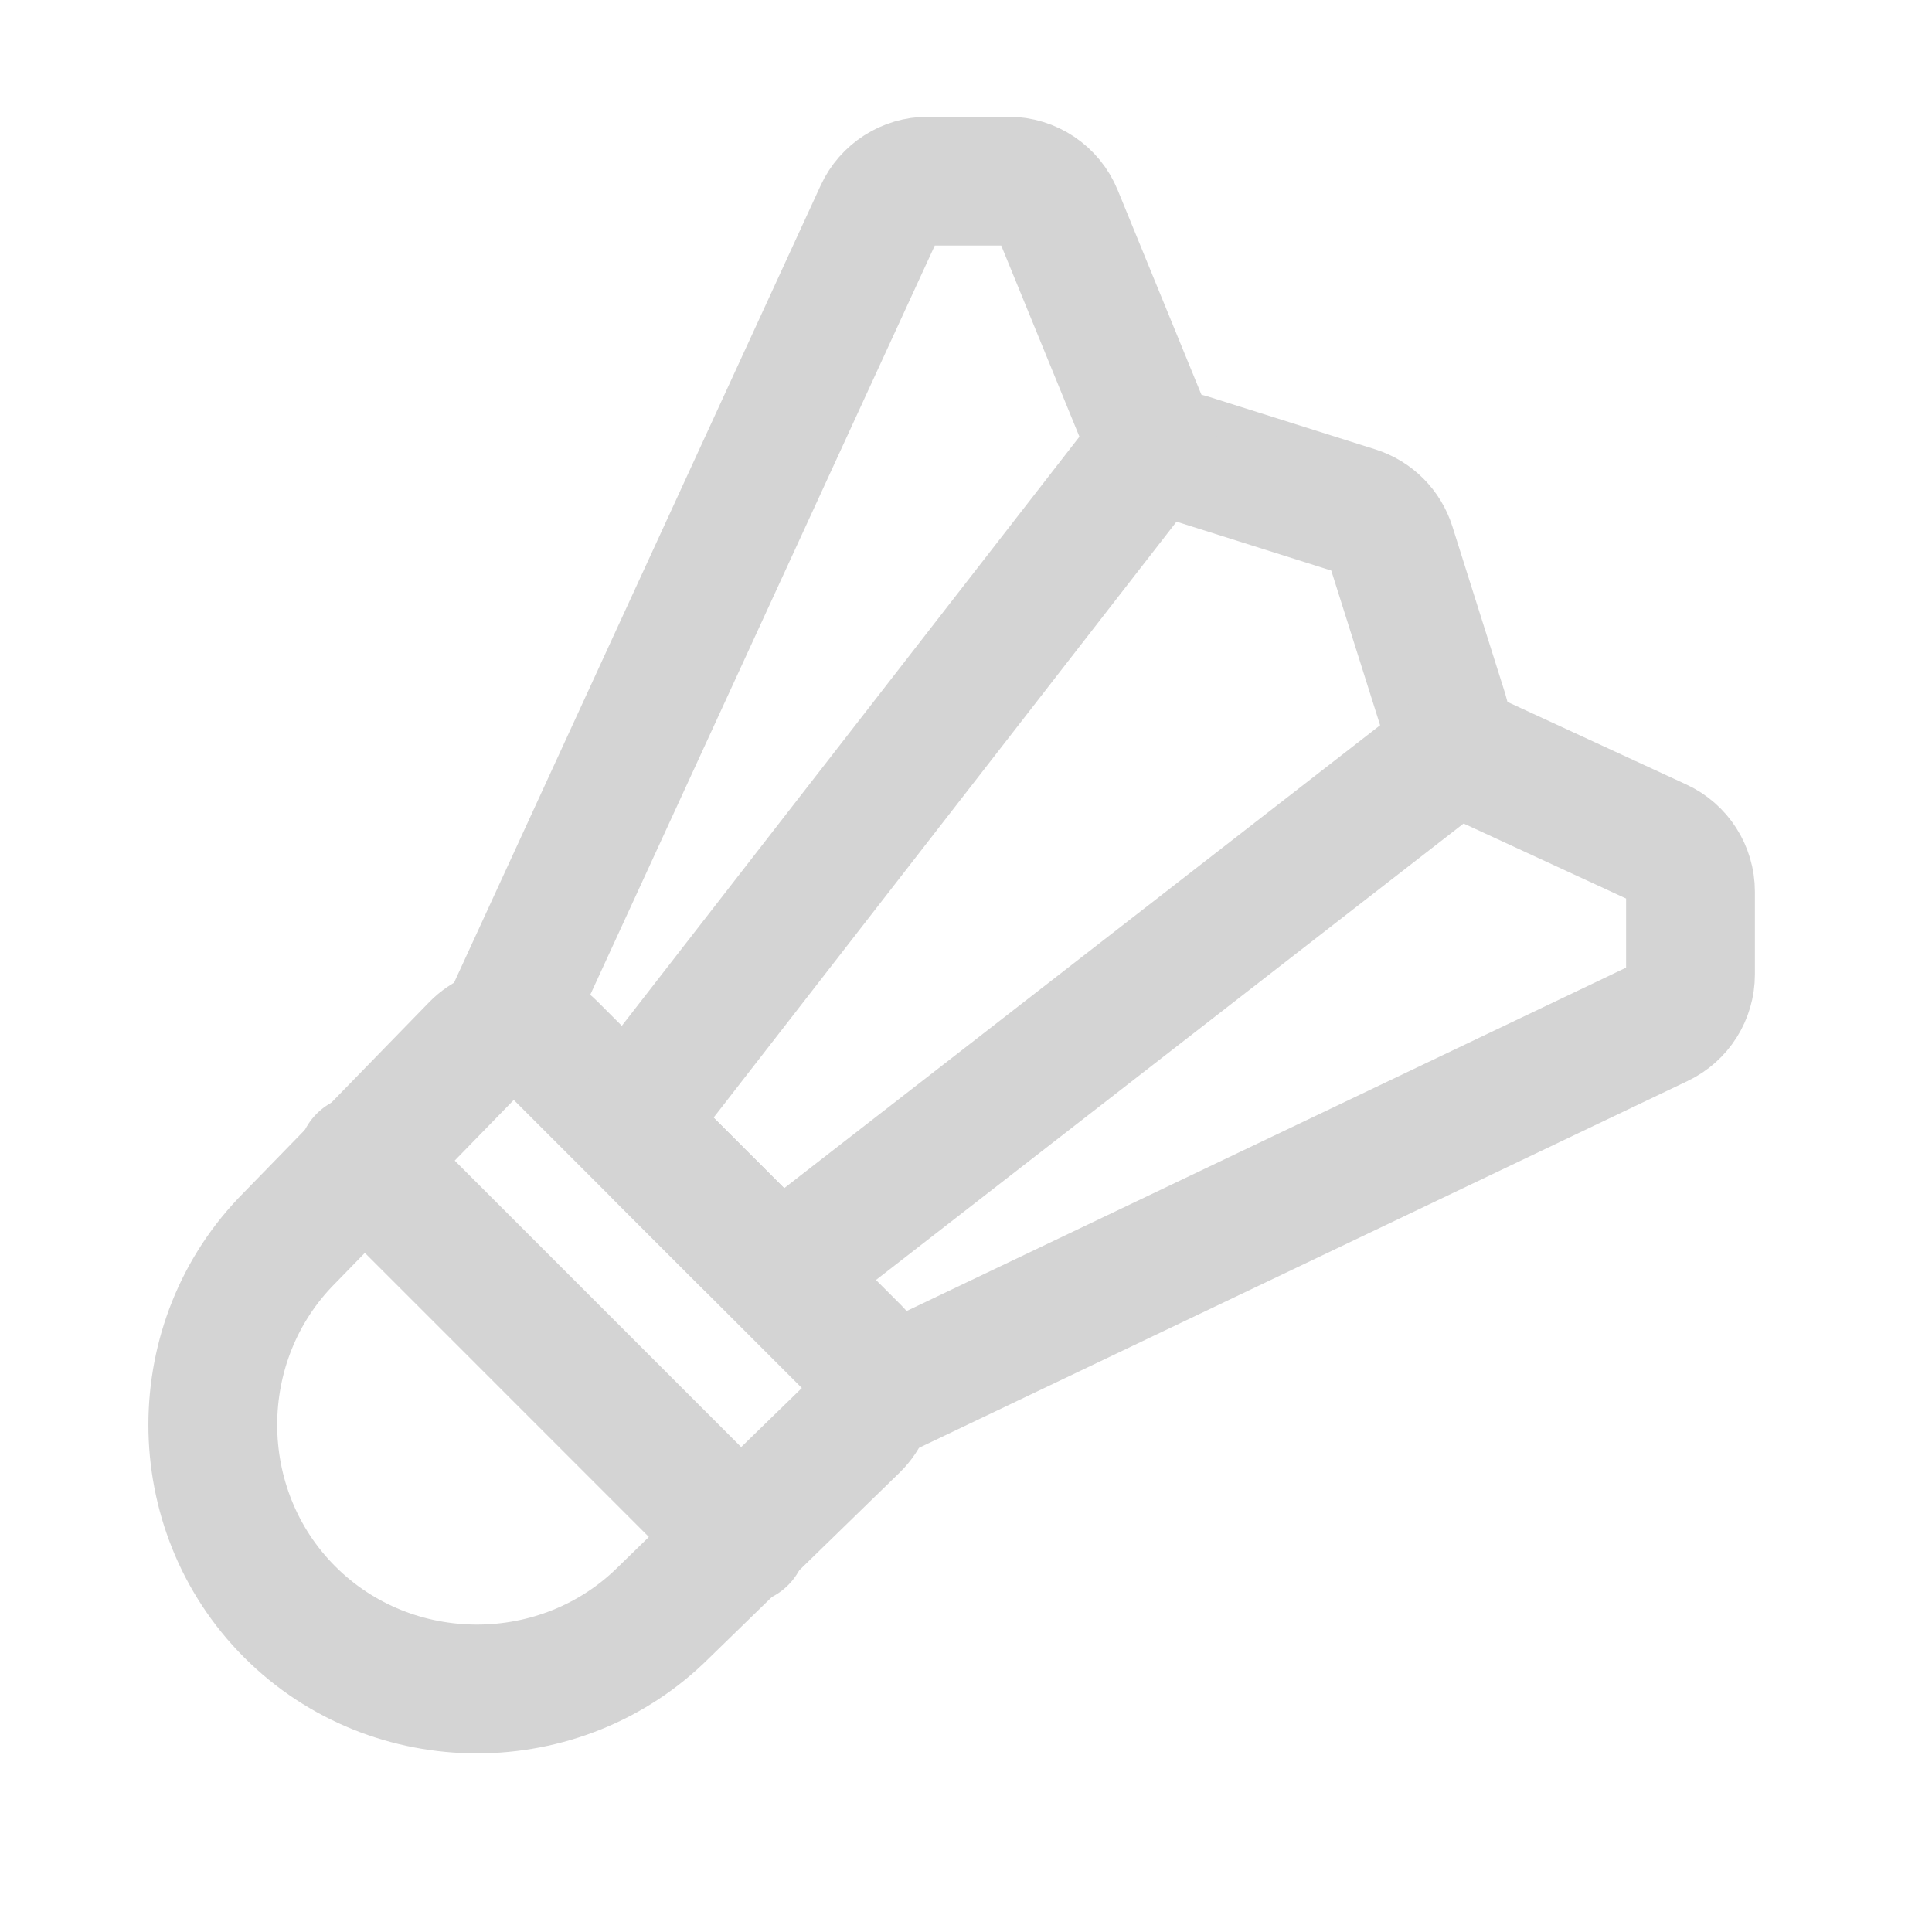 <svg width="36" height="36" viewBox="0 0 36 36" fill="none" xmlns="http://www.w3.org/2000/svg">
<path d="M8.855 19.513C9.244 19.114 9.885 19.11 10.279 19.504L15.933 25.158C16.328 25.552 16.323 26.193 15.924 26.582L12.375 30.037C10.462 31.95 7.312 31.95 5.4 30.037C3.487 28.125 3.487 24.975 5.4 23.062L8.855 19.513Z" stroke="#D4D4D4" stroke-width="2.4" stroke-miterlimit="10" stroke-linecap="round" stroke-linejoin="round"/>
<path d="M21.06 8.875C21.317 8.544 21.752 8.408 22.151 8.534L25.266 9.518C25.577 9.616 25.821 9.86 25.919 10.171L26.903 13.286C27.029 13.685 26.893 14.12 26.562 14.377L15.209 23.196C14.811 23.505 14.245 23.47 13.889 23.113L12.324 21.549C11.967 21.192 11.932 20.626 12.241 20.228L21.06 8.875Z" stroke="#D4D4D4" stroke-width="2.4" stroke-miterlimit="10" stroke-linecap="round" stroke-linejoin="round"/>
<path d="M16.65 25.875L30.931 19.059C31.279 18.893 31.5 18.542 31.5 18.157L31.5 16.615C31.5 16.225 31.273 15.87 30.919 15.707L27.113 13.95" stroke="#D4D4D4" stroke-width="2.4" stroke-miterlimit="10" stroke-linecap="round" stroke-linejoin="round"/>
<path d="M9.562 18.788L16.382 3.957C16.545 3.602 16.9 3.375 17.291 3.375L18.791 3.375C19.197 3.375 19.563 3.621 19.716 3.996L21.487 8.325" stroke="#D4D4D4" stroke-width="2.4" stroke-miterlimit="10" stroke-linecap="round" stroke-linejoin="round"/>
<path d="M13.837 28.688L6.75 21.6" stroke="#D4D4D4" stroke-width="2.4" stroke-miterlimit="10" stroke-linecap="round" stroke-linejoin="round"/>
</svg>
